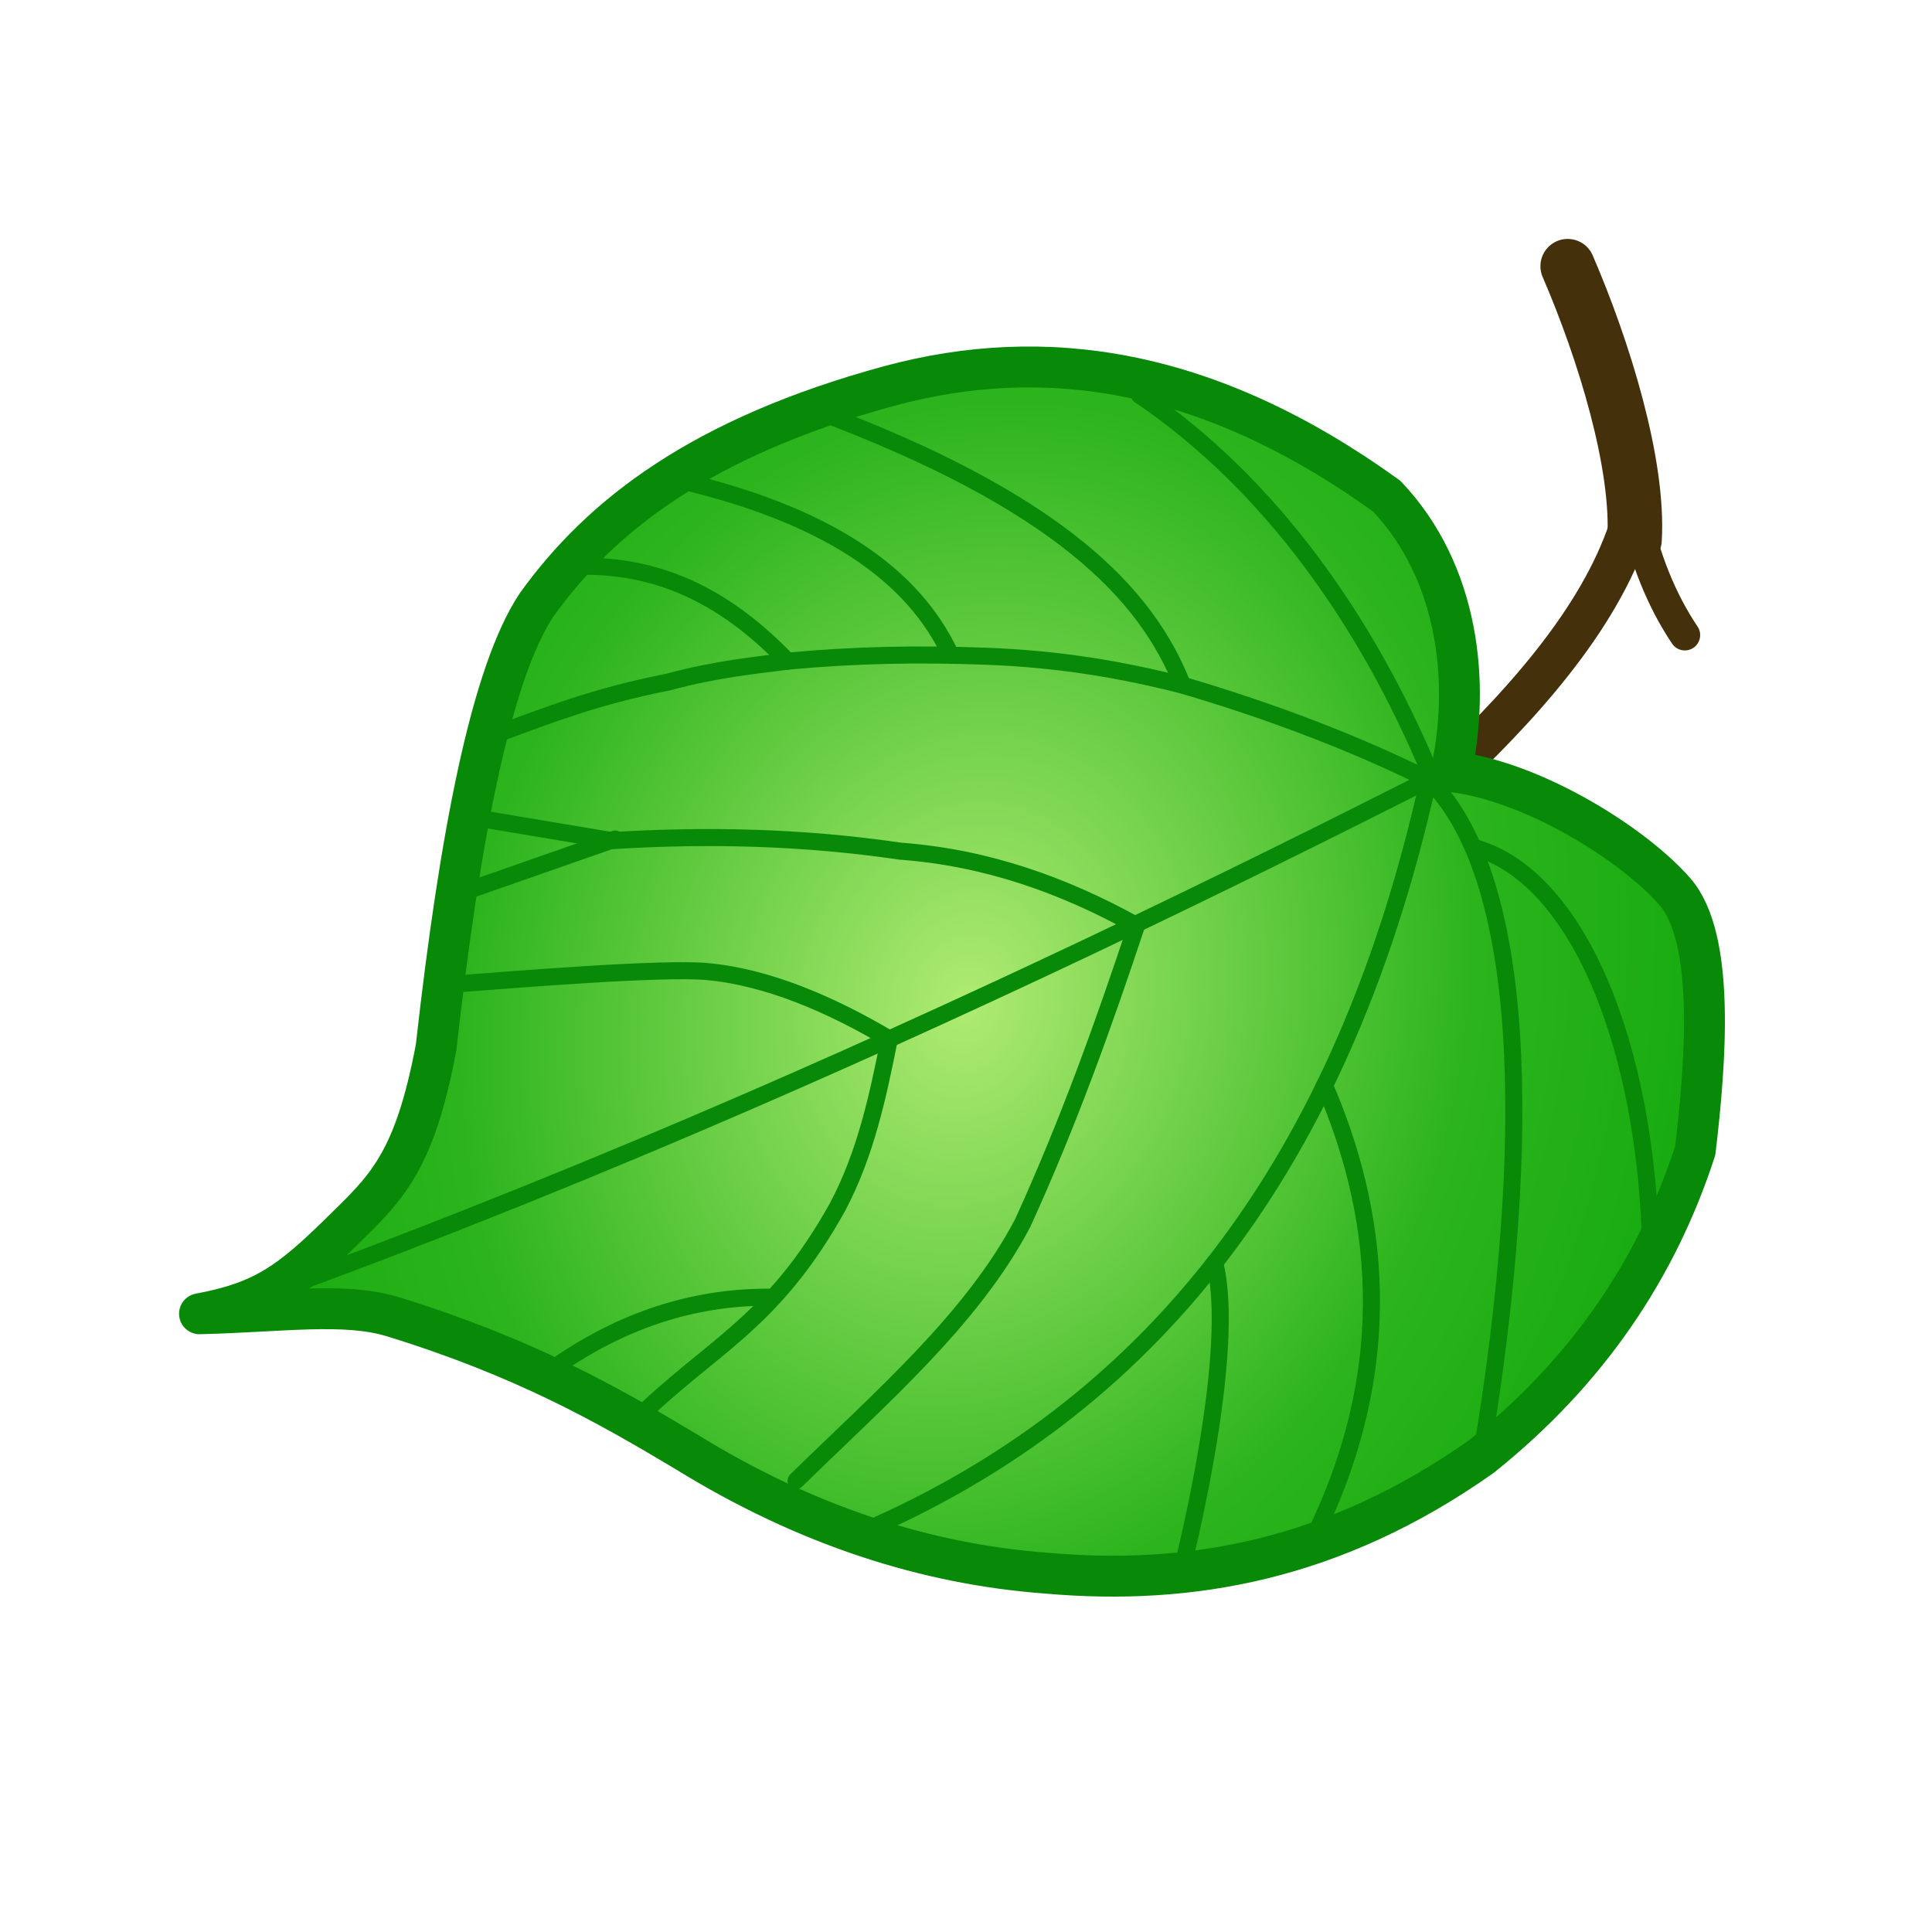 <?xml version="1.0" encoding="UTF-8" standalone="no"?>
<!DOCTYPE svg PUBLIC "-//W3C//DTD SVG 1.1//EN" "http://www.w3.org/Graphics/SVG/1.1/DTD/svg11.dtd">
<svg width="100%" height="100%" viewBox="0 0 3150 3150" version="1.1" xmlns="http://www.w3.org/2000/svg" xmlns:xlink="http://www.w3.org/1999/xlink" xml:space="preserve" xmlns:serif="http://www.serif.com/" style="fill-rule:evenodd;clip-rule:evenodd;stroke-linecap:round;stroke-linejoin:round;stroke-miterlimit:1.5;">
    <path d="M2366,1258C2503.07,1127.98 2625.78,982.968 2665,832" style="fill:none;stroke:rgb(68,48,11);stroke-width:66.67px;"/>
    <path d="M2665,832C2681.62,911.079 2709,978.866 2747,1035.49" style="fill:none;stroke:rgb(68,48,11);stroke-width:50px;"/>
    <path d="M2556,434C2615.36,571.633 2672.34,756.754 2665,880" style="fill:none;stroke:rgb(68,48,11);stroke-width:88.89px;stroke-linejoin:bevel;"/>
    <g transform="matrix(1,0,0,1,0,13)">
        <path d="M2366,1245C2397.26,1100.93 2379.04,920.362 2261,796C1969.11,585.348 1702.48,548.534 1451,616C1144.31,699.412 979.987,826.999 875,973C800.999,1084.16 749.859,1348.45 711,1695C675.024,1885.09 628.895,1924.68 554,1998C473.157,2077.14 429.565,2109.8 325.303,2129C459.025,2125.87 561.908,2109.58 641,2134C853.788,2199.71 989.483,2276.41 1119,2354C1314.2,2474.44 1510.24,2537.47 1707,2552C1939.99,2572.52 2175.2,2531.19 2415,2362C2590.38,2221.77 2702.07,2053.38 2764,1863C2781.28,1717.2 2796.8,1517.05 2731,1441C2665.95,1365.81 2501.42,1260.63 2366,1245" style="fill:url(#_Radial1);stroke:rgb(8,137,8);stroke-width:66.67px;"/>
    </g>
    <path d="M2363,1254C1988.01,1444.9 1572.75,1645.57 1133.59,1832.91C885.059,1938.94 628.871,2040.7 368,2134" style="fill:none;stroke:rgb(8,137,8);stroke-width:27.78px;"/>
    <path d="M1928,1117C1868.7,966.58 1724.39,817.234 1333.97,671" style="fill:none;stroke:rgb(8,137,8);stroke-width:27.78px;"/>
    <path d="M2329.1,1271.23C2180.82,1937.99 1844.28,2315.51 1386,2506" style="fill:none;stroke:rgb(8,137,8);stroke-width:27.78px;"/>
    <path d="M2329.1,1254C2231.3,1021.55 2076.47,791.503 1857.55,644" style="fill:none;stroke:rgb(8,137,8);stroke-width:27.78px;"/>
    <path d="M747,1604C847.427,1596.4 1079.94,1577.45 1152.96,1584.07C1251.02,1592.96 1354.01,1637.26 1449.96,1694C1431.24,1788.05 1411.29,1881.74 1365.5,1968C1258.2,2160.81 1157.6,2195.08 1034.34,2317.43" style="fill:none;stroke:rgb(8,137,8);stroke-width:27.78px;"/>
    <g transform="matrix(1,0,0,1,-297,136)">
        <path d="M2626.1,1135.23C2505.94,1075.56 2371.93,1024.34 2225,981C2128.34,956.444 2027.02,938.574 1905.8,934C1793.58,929.765 1690.64,931.748 1581,942C1529.39,948.845 1467.97,954.143 1386.48,976C1266.92,999.69 1191.82,1029.68 1111.98,1059" style="fill:none;stroke:rgb(8,137,8);stroke-width:27.78px;"/>
    </g>
    <g transform="matrix(1,0,0,1,403,-185)">
        <path d="M362.05,1516.65L594.762,1555.62C749.016,1545.98 905.381,1549.37 1065,1572.8C1204.51,1583.03 1331.12,1628.03 1449.96,1694C1396.47,1855.16 1338.62,2016.59 1264.5,2179C1181.34,2337.09 1031.61,2465.08 895,2599" style="fill:none;stroke:rgb(8,137,8);stroke-width:27.78px;"/>
    </g>
    <path d="M1550,1067.91C1489.86,938.597 1351.42,836.963 1089.48,779" style="fill:none;stroke:rgb(8,137,8);stroke-width:27.78px;"/>
    <path d="M1284,1078C1192.47,982.859 1084.07,918.209 937,923.456" style="fill:none;stroke:rgb(8,137,8);stroke-width:27.78px;"/>
    <path d="M2329.1,1271.23C2485.21,1423.73 2504.11,1841.16 2415,2375" style="fill:none;stroke:rgb(8,137,8);stroke-width:27.78px;"/>
    <path d="M2402.07,1381.48C2571.77,1426.72 2686.54,1706.48 2691.52,2046.76" style="fill:none;stroke:rgb(8,137,8);stroke-width:27.78px;"/>
    <path d="M2159.57,1769.94C2243.13,1963.6 2287.44,2220.84 2135.83,2518.72" style="fill:none;stroke:rgb(8,137,8);stroke-width:27.78px;"/>
    <path d="M1980.46,2058.75C2012.33,2184.81 1951.65,2456.61 1932,2539" style="fill:none;stroke:rgb(8,137,8);stroke-width:27.78px;"/>
    <path d="M1003,1368L743.512,1458.72" style="fill:none;stroke:rgb(8,137,8);stroke-width:27.78px;"/>
    <path d="M1257,2115C1140.94,2114.06 1026.77,2146.75 915,2222" style="fill:none;stroke:rgb(8,137,8);stroke-width:27.78px;"/>
    <defs>
        <radialGradient id="_Radial1" cx="0" cy="0" r="1" gradientUnits="userSpaceOnUse" gradientTransform="matrix(1574.8,421.655,-509.919,1904.45,1574.8,1624.1)"><stop offset="0" style="stop-color:rgb(175,235,115);stop-opacity:1"/><stop offset="0.5" style="stop-color:rgb(44,180,29);stop-opacity:1"/><stop offset="1" style="stop-color:rgb(0,162,0);stop-opacity:1"/></radialGradient>
    </defs>
</svg>
